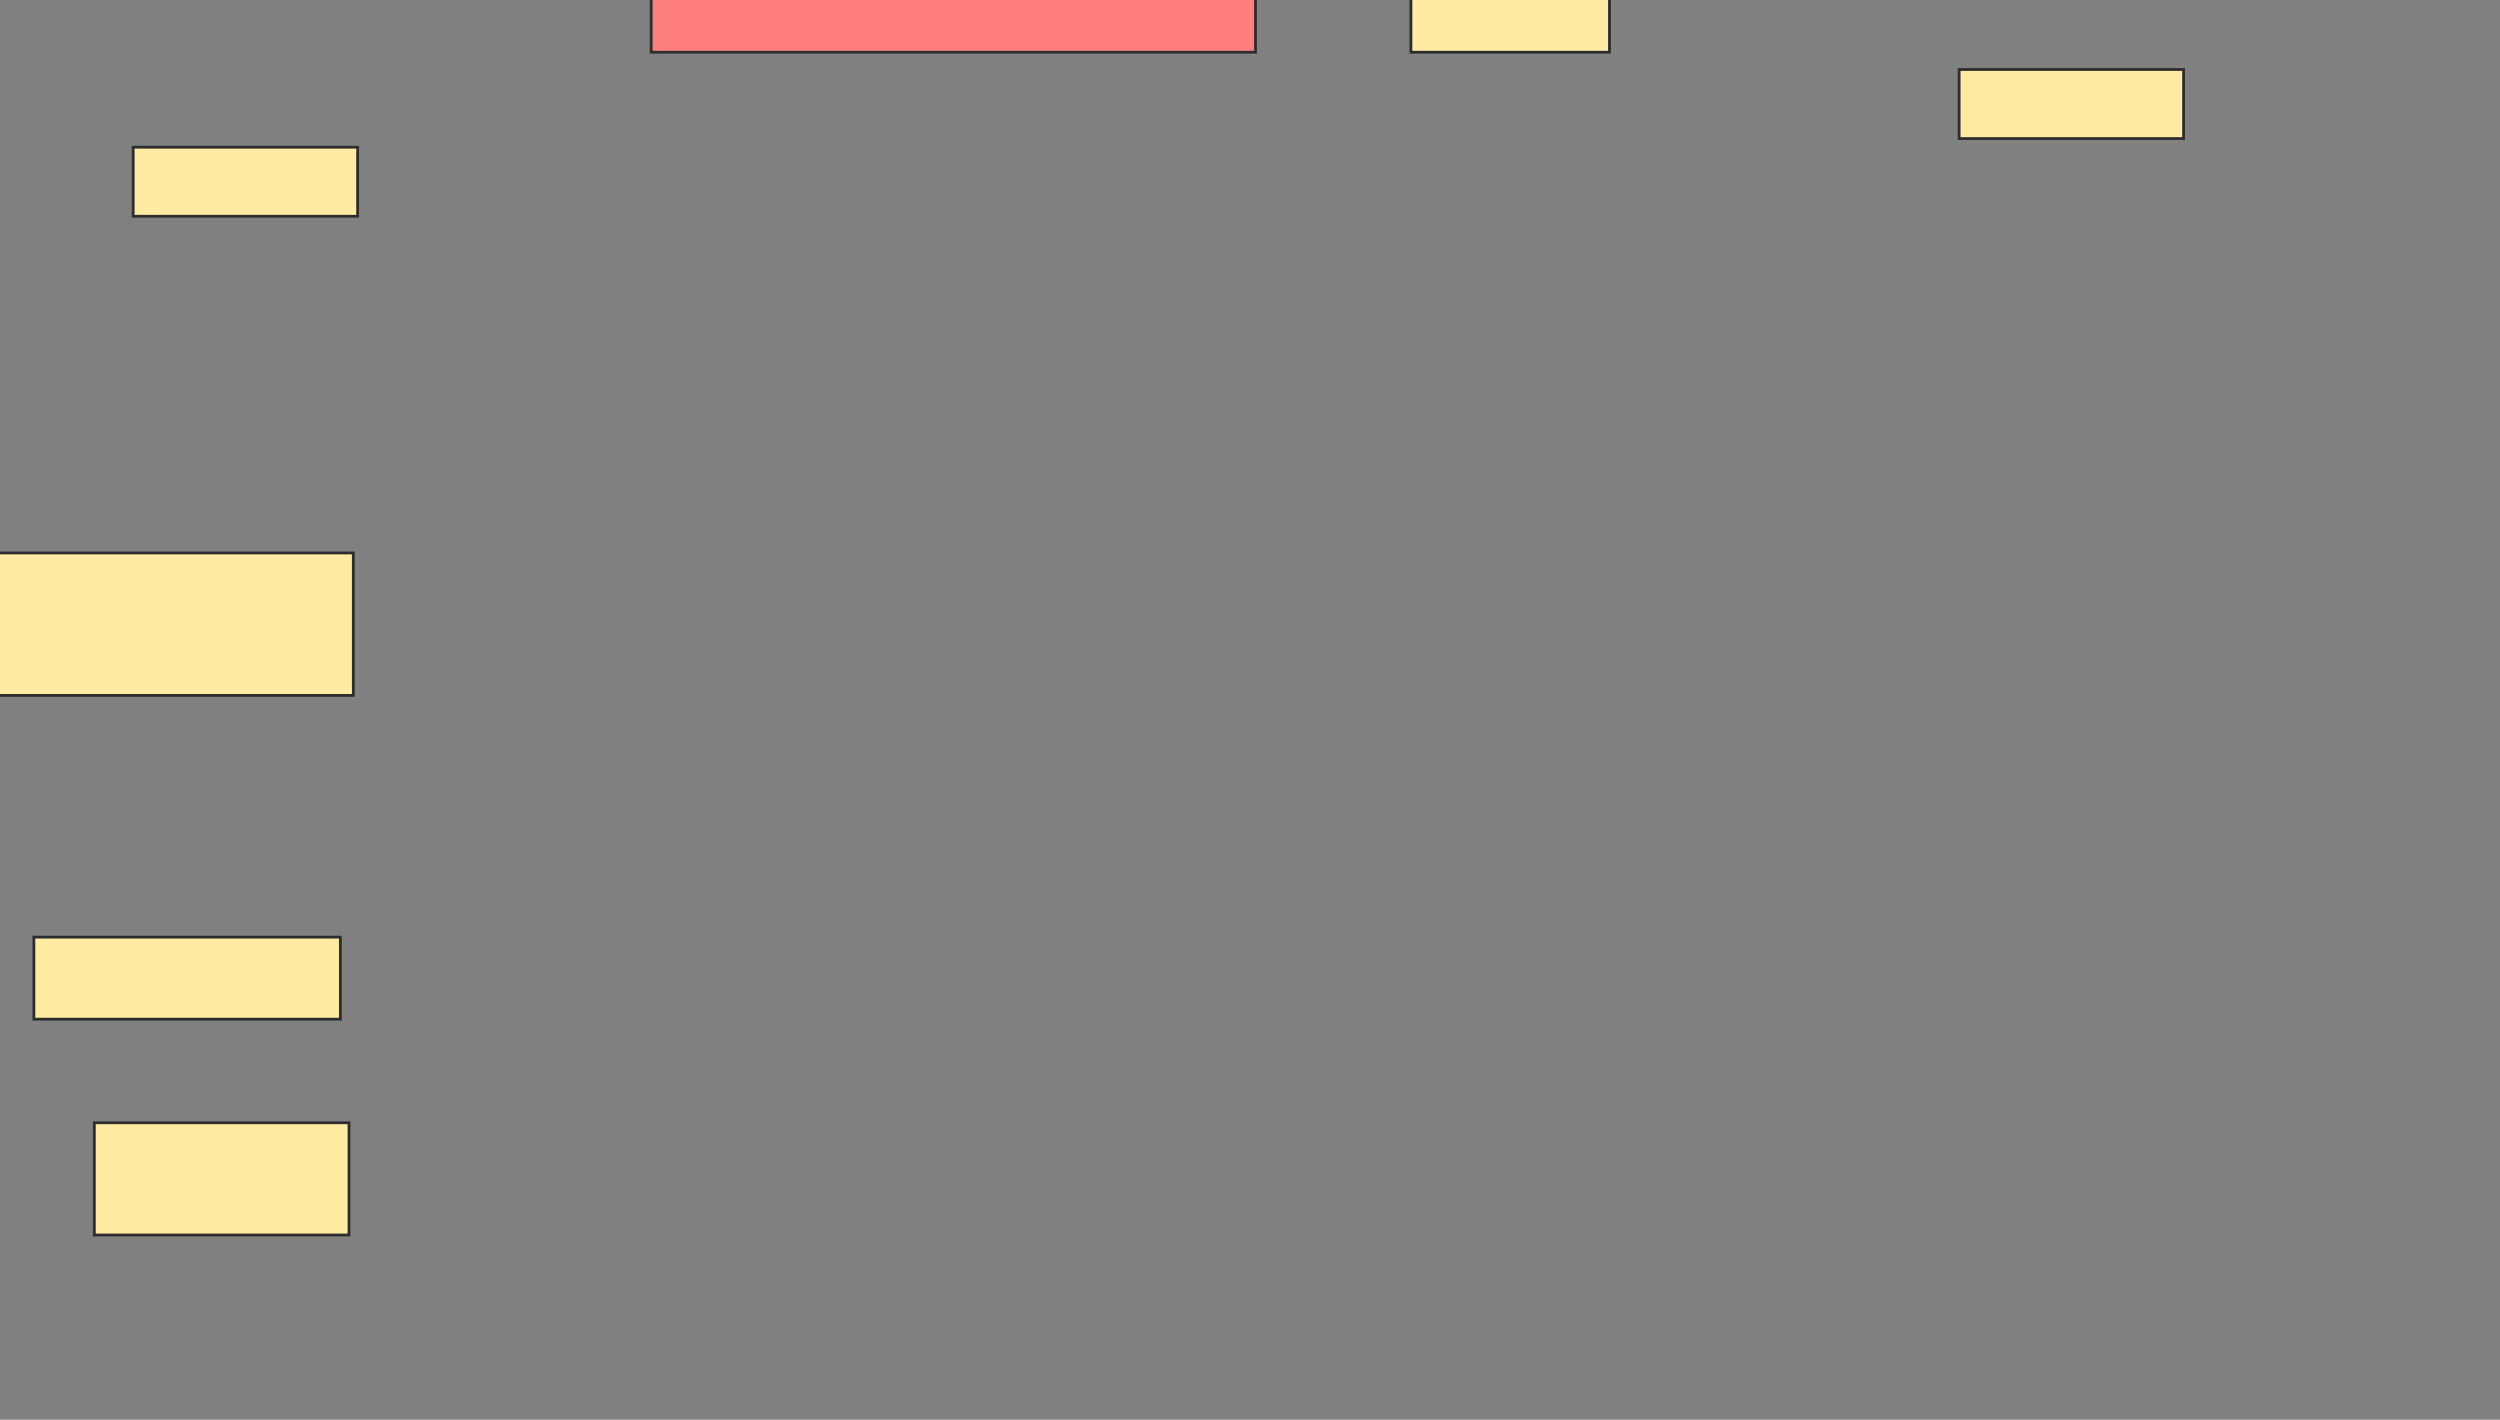 <svg xmlns="http://www.w3.org/2000/svg" width="891" height="506">
 <rect width="100%" height="100%" fill="#808080" stroke="none"/>
 <!-- Created with Image Occlusion Enhanced -->
 <g>
  <title>Labels</title>
 </g>
 <g>
  <title>Masks</title>
  <rect id="80430491ba4c4f4dbf9095efc832a984-ao-1" height="24.615" width="80" y="52.462" x="47.461" stroke="#2D2D2D" fill="#FFEBA2"/>
  <rect stroke="#2D2D2D" id="80430491ba4c4f4dbf9095efc832a984-ao-2" height="50.769" width="127.692" y="197.077" x="-1.769" fill="#FFEBA2"/>
  <rect stroke="#2D2D2D" id="80430491ba4c4f4dbf9095efc832a984-ao-3" height="24.615" width="80" y="24.769" x="698.231" stroke-linecap="null" stroke-linejoin="null" stroke-dasharray="null" fill="#FFEBA2"/>
  <rect id="80430491ba4c4f4dbf9095efc832a984-ao-4" height="20" width="215.385" y="-1.385" x="232.077" stroke-linecap="null" stroke-linejoin="null" stroke-dasharray="null" stroke="#2D2D2D" fill="#FF7E7E" class="qshape"/>
  <rect id="80430491ba4c4f4dbf9095efc832a984-ao-5" height="20" width="70.769" y="-1.385" x="502.846" stroke-linecap="null" stroke-linejoin="null" stroke-dasharray="null" stroke="#2D2D2D" fill="#FFEBA2"/>
  <rect id="80430491ba4c4f4dbf9095efc832a984-ao-6" height="29.231" width="109.231" y="334" x="12.077" stroke-linecap="null" stroke-linejoin="null" stroke-dasharray="null" stroke="#2D2D2D" fill="#FFEBA2"/>
  <rect id="80430491ba4c4f4dbf9095efc832a984-ao-7" height="40" width="90.769" y="400.154" x="33.615" stroke-linecap="null" stroke-linejoin="null" stroke-dasharray="null" stroke="#2D2D2D" fill="#FFEBA2"/>
 </g>
</svg>